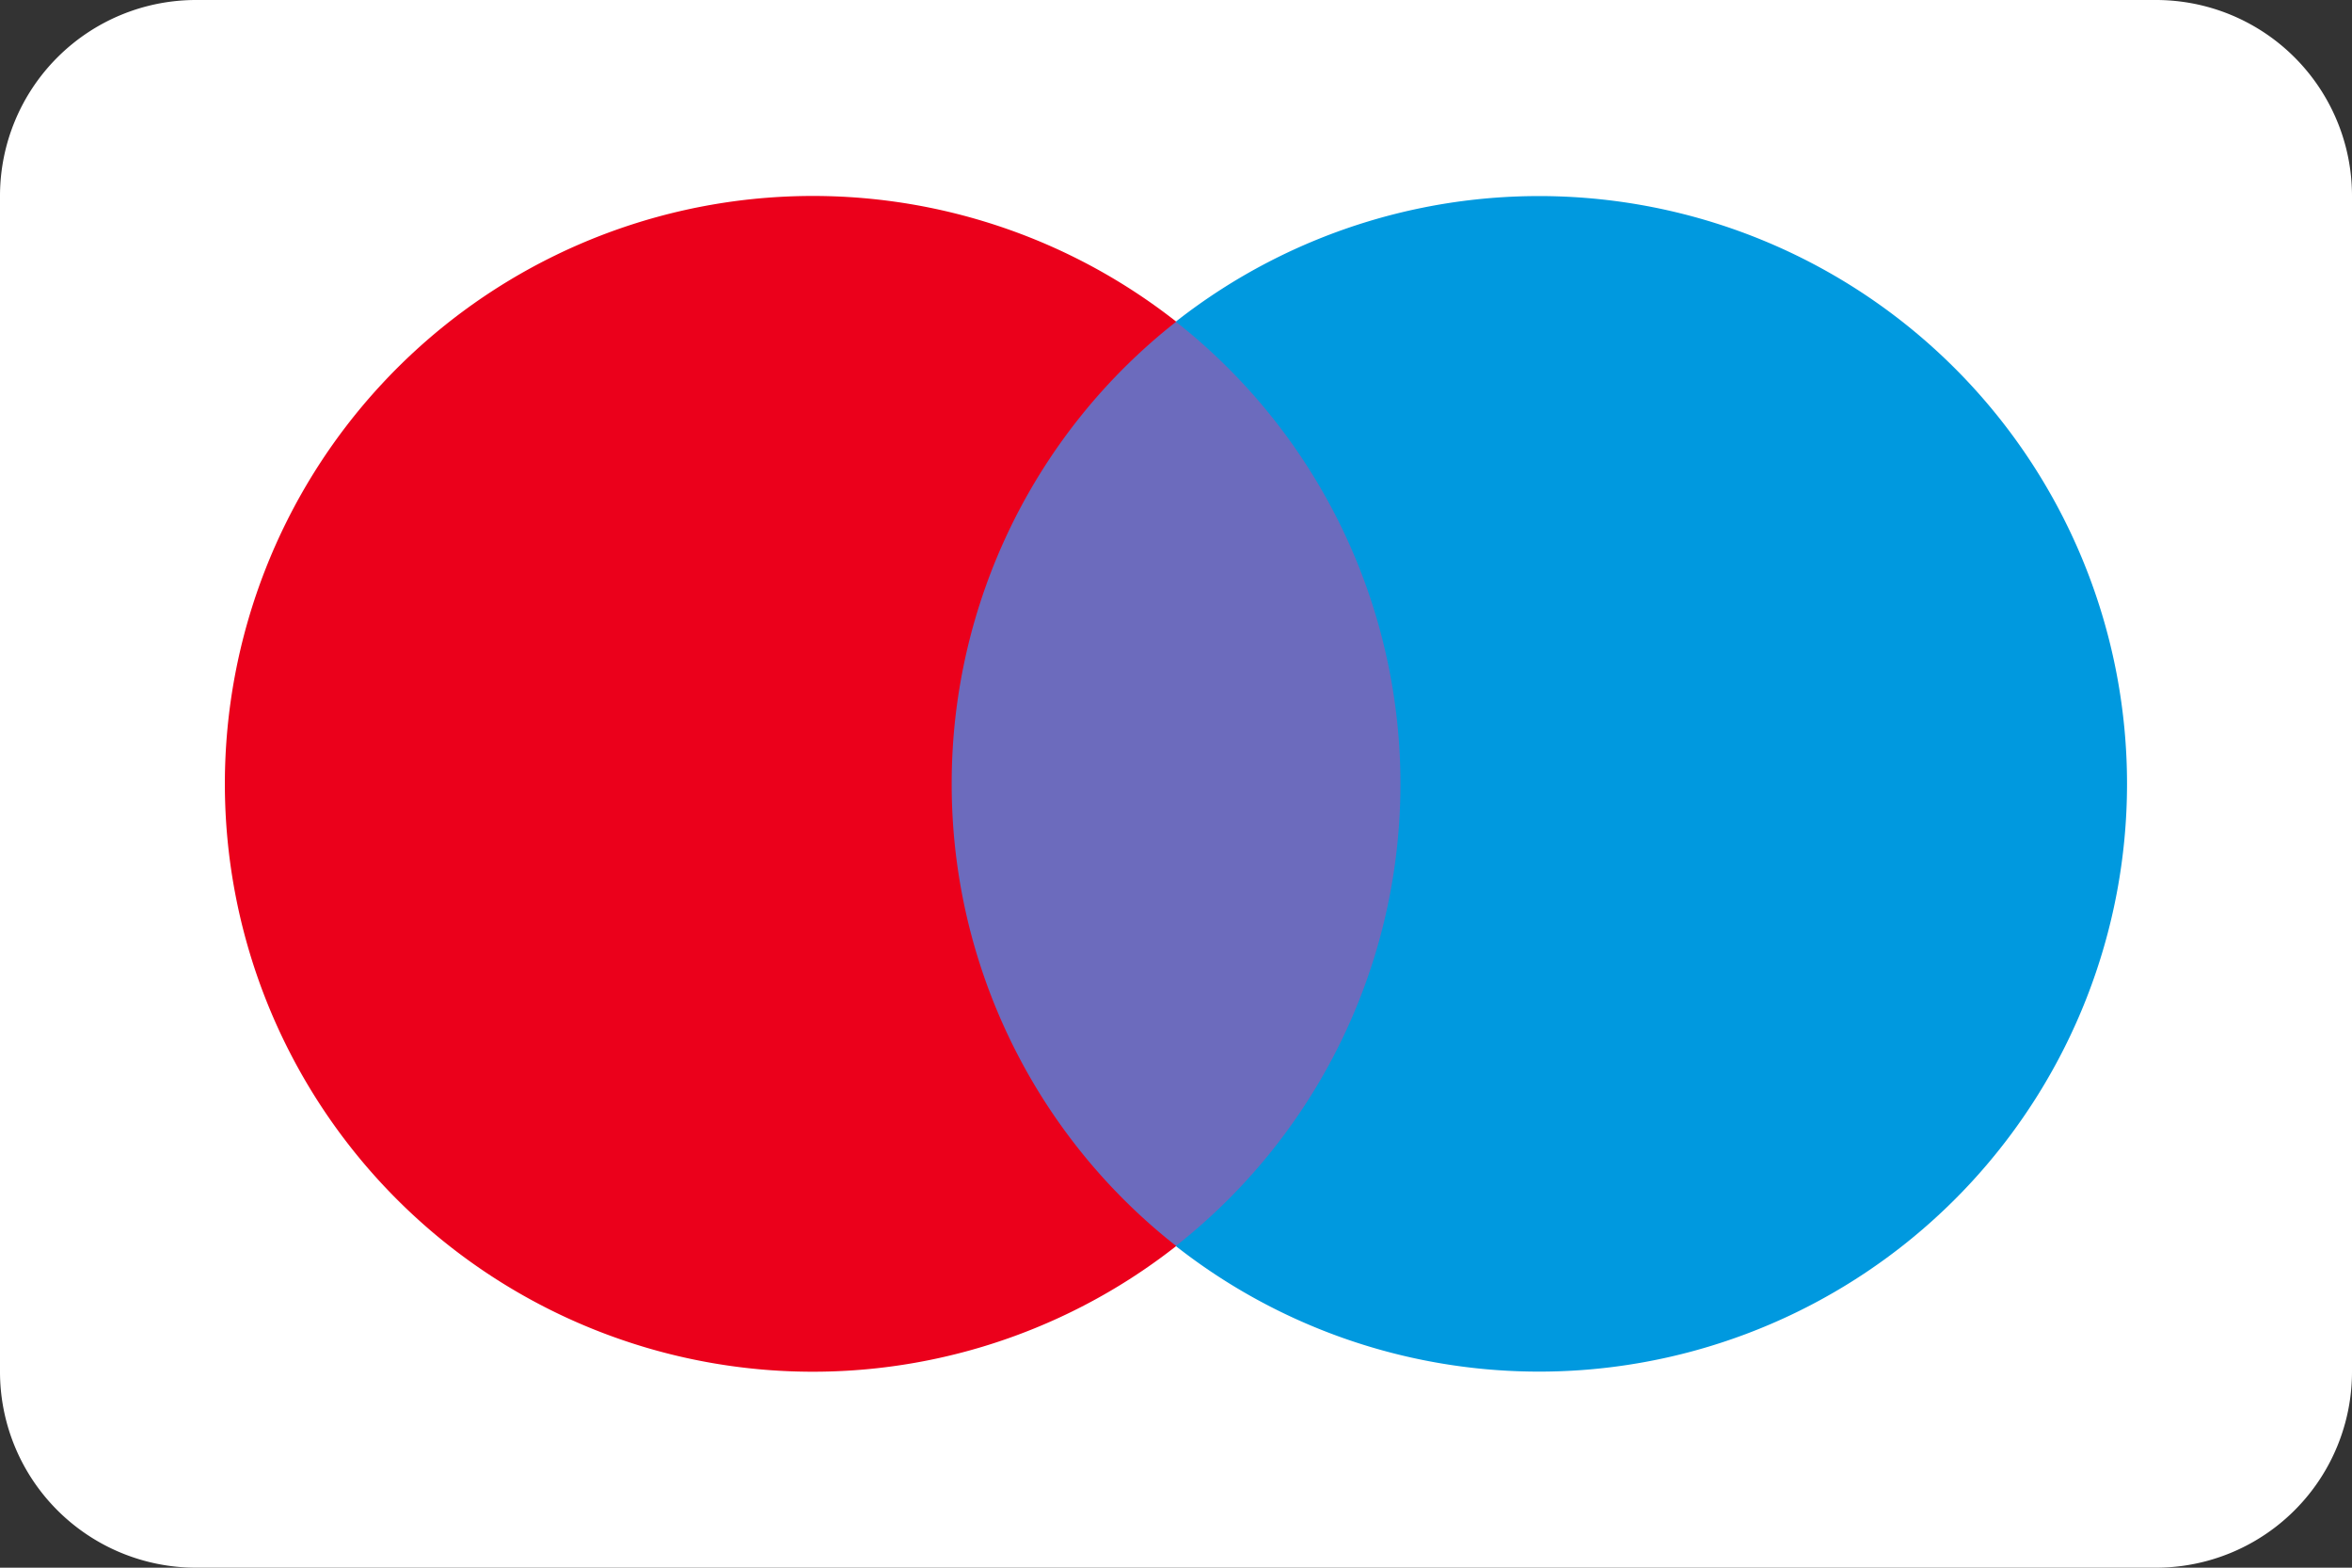 <svg id="logo_mastercard1" xmlns="http://www.w3.org/2000/svg" width="60" height="40" viewBox="0 0 60 40">
  <rect x="0" y="0" width="60" height="40" fill="#333333" stroke="none"/>
  <path id="Path_19480" data-name="Path 19480" d="M0,5A5,5,0,0,1,5,0H55a5,5,0,0,1,5,5V35a5,5,0,0,1-5,5H5a5,5,0,0,1-5-5Z" fill="#fff"/>
  <path id="Path_19481" data-name="Path 19481" d="M22.5,26.869H9.375V3.284H22.5Z" transform="translate(14.062 4.925)" fill="#6c6bbd"/>
  <path id="Path_19482" data-name="Path 19482" d="M20.835,17A14.975,14.975,0,0,1,26.563,5.207a15,15,0,1,0,0,23.586A14.975,14.975,0,0,1,20.835,17Z" transform="translate(3.443 3)" fill="#eb001b"/>
  <path id="Path_19483" data-name="Path 19483" d="M36.266,17A15,15,0,0,1,12,28.793,15,15,0,0,0,12,5.207,15,15,0,0,1,36.266,17Z" transform="translate(17.995 3)" fill="#0099df"/>
</svg>
